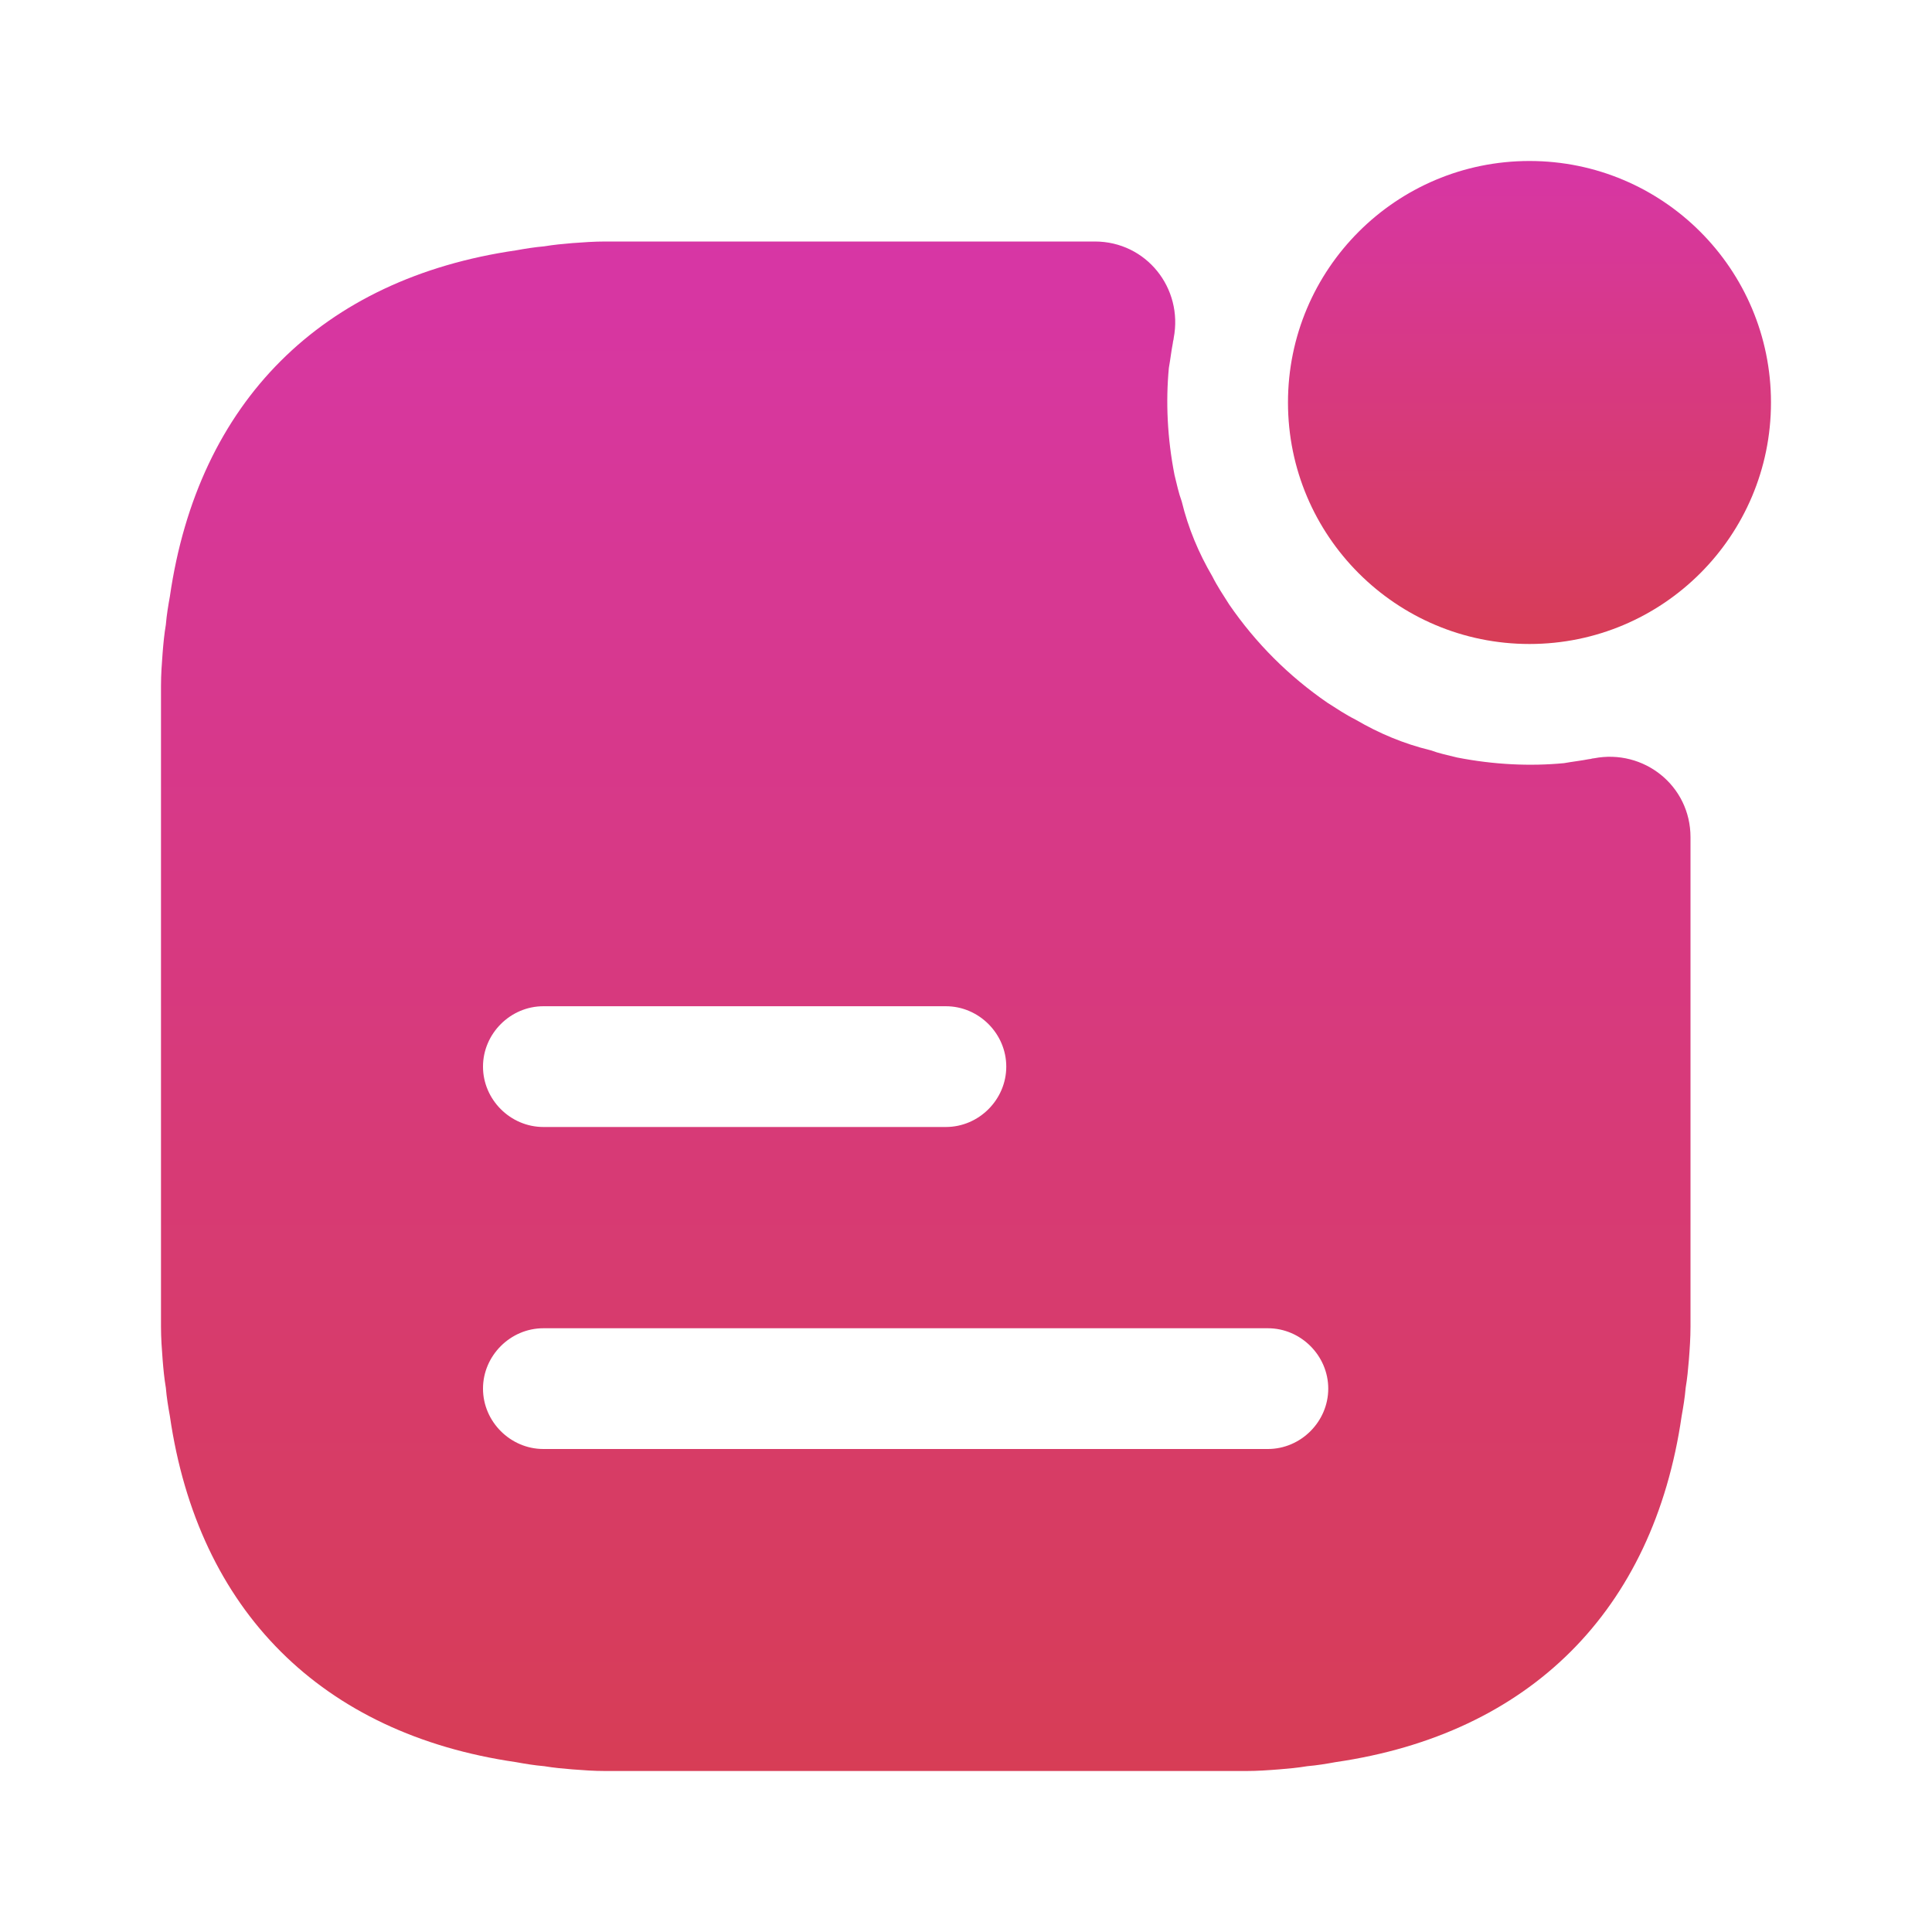<svg width="64" height="64" viewBox="0 0 64 64" fill="none" xmlns="http://www.w3.org/2000/svg">
<path d="M50.666 21.333C55.085 21.333 58.666 17.752 58.666 13.333C58.666 8.915 55.085 5.333 50.666 5.333C46.248 5.333 42.666 8.915 42.666 13.333C42.666 17.752 46.248 21.333 50.666 21.333Z" fill="url(#paint0_linear_150_3512)"/>
<path d="M52.8 25.12C52.747 25.12 52.694 25.147 52.64 25.147C52.373 25.2 52.107 25.227 51.813 25.28C50.694 25.387 49.493 25.333 48.267 25.093C47.947 25.013 47.68 24.96 47.387 24.853C46.507 24.64 45.68 24.293 44.907 23.84C44.587 23.68 44.267 23.467 43.974 23.28C42.694 22.4 41.6 21.307 40.72 20.027C40.533 19.733 40.32 19.413 40.16 19.093C39.707 18.32 39.36 17.493 39.147 16.613C39.04 16.32 38.987 16.053 38.907 15.733C38.667 14.507 38.614 13.307 38.72 12.187C38.773 11.893 38.8 11.627 38.853 11.36C38.853 11.307 38.88 11.253 38.88 11.2C39.2 9.547 37.974 8 36.267 8H20.053C19.68 8 19.307 8.027 18.96 8.053C18.64 8.08 18.347 8.107 18.027 8.16C17.707 8.187 17.387 8.24 17.093 8.293C10.667 9.227 6.56 13.307 5.627 19.76C5.574 20.053 5.52 20.373 5.494 20.693C5.44 21.013 5.413 21.307 5.387 21.627C5.36 21.973 5.333 22.347 5.333 22.72V43.947C5.333 44.32 5.36 44.693 5.387 45.04C5.413 45.36 5.44 45.653 5.494 45.973C5.52 46.293 5.574 46.613 5.627 46.907C6.56 53.36 10.667 57.44 17.093 58.373C17.387 58.427 17.707 58.48 18.027 58.507C18.347 58.56 18.64 58.587 18.96 58.613C19.307 58.64 19.68 58.667 20.053 58.667H41.28C41.654 58.667 42.027 58.64 42.373 58.613C42.694 58.587 42.987 58.56 43.307 58.507C43.627 58.48 43.947 58.427 44.24 58.373C50.667 57.44 54.773 53.36 55.707 46.907C55.76 46.613 55.813 46.293 55.84 45.973C55.894 45.653 55.92 45.36 55.947 45.04C55.974 44.693 56 44.32 56 43.947V27.733C56 26.027 54.453 24.8 52.8 25.12ZM18 33.333H31.334C32.427 33.333 33.334 34.24 33.334 35.333C33.334 36.427 32.427 37.333 31.334 37.333H18C16.907 37.333 16 36.427 16 35.333C16 34.24 16.907 33.333 18 33.333ZM42 48H18C16.907 48 16 47.093 16 46C16 44.907 16.907 44 18 44H42C43.093 44 44 44.907 44 46C44 47.093 43.093 48 42 48Z" fill="url(#paint1_linear_150_3512)"/>
<defs>
<linearGradient id="paint0_linear_150_3512" x1="50.666" y1="5.333" x2="50.666" y2="21.333" gradientUnits="userSpaceOnUse">
<stop stop-color="#D736A5"/>
<stop offset="1" stop-color="#D73D56"/>
</linearGradient>
<linearGradient id="paint1_linear_150_3512" x1="30.667" y1="8" x2="30.667" y2="58.667" gradientUnits="userSpaceOnUse">
<stop stop-color="#D736A5"/>
<stop offset="1" stop-color="#D73D56"/>
</linearGradient>
</defs>
</svg>
